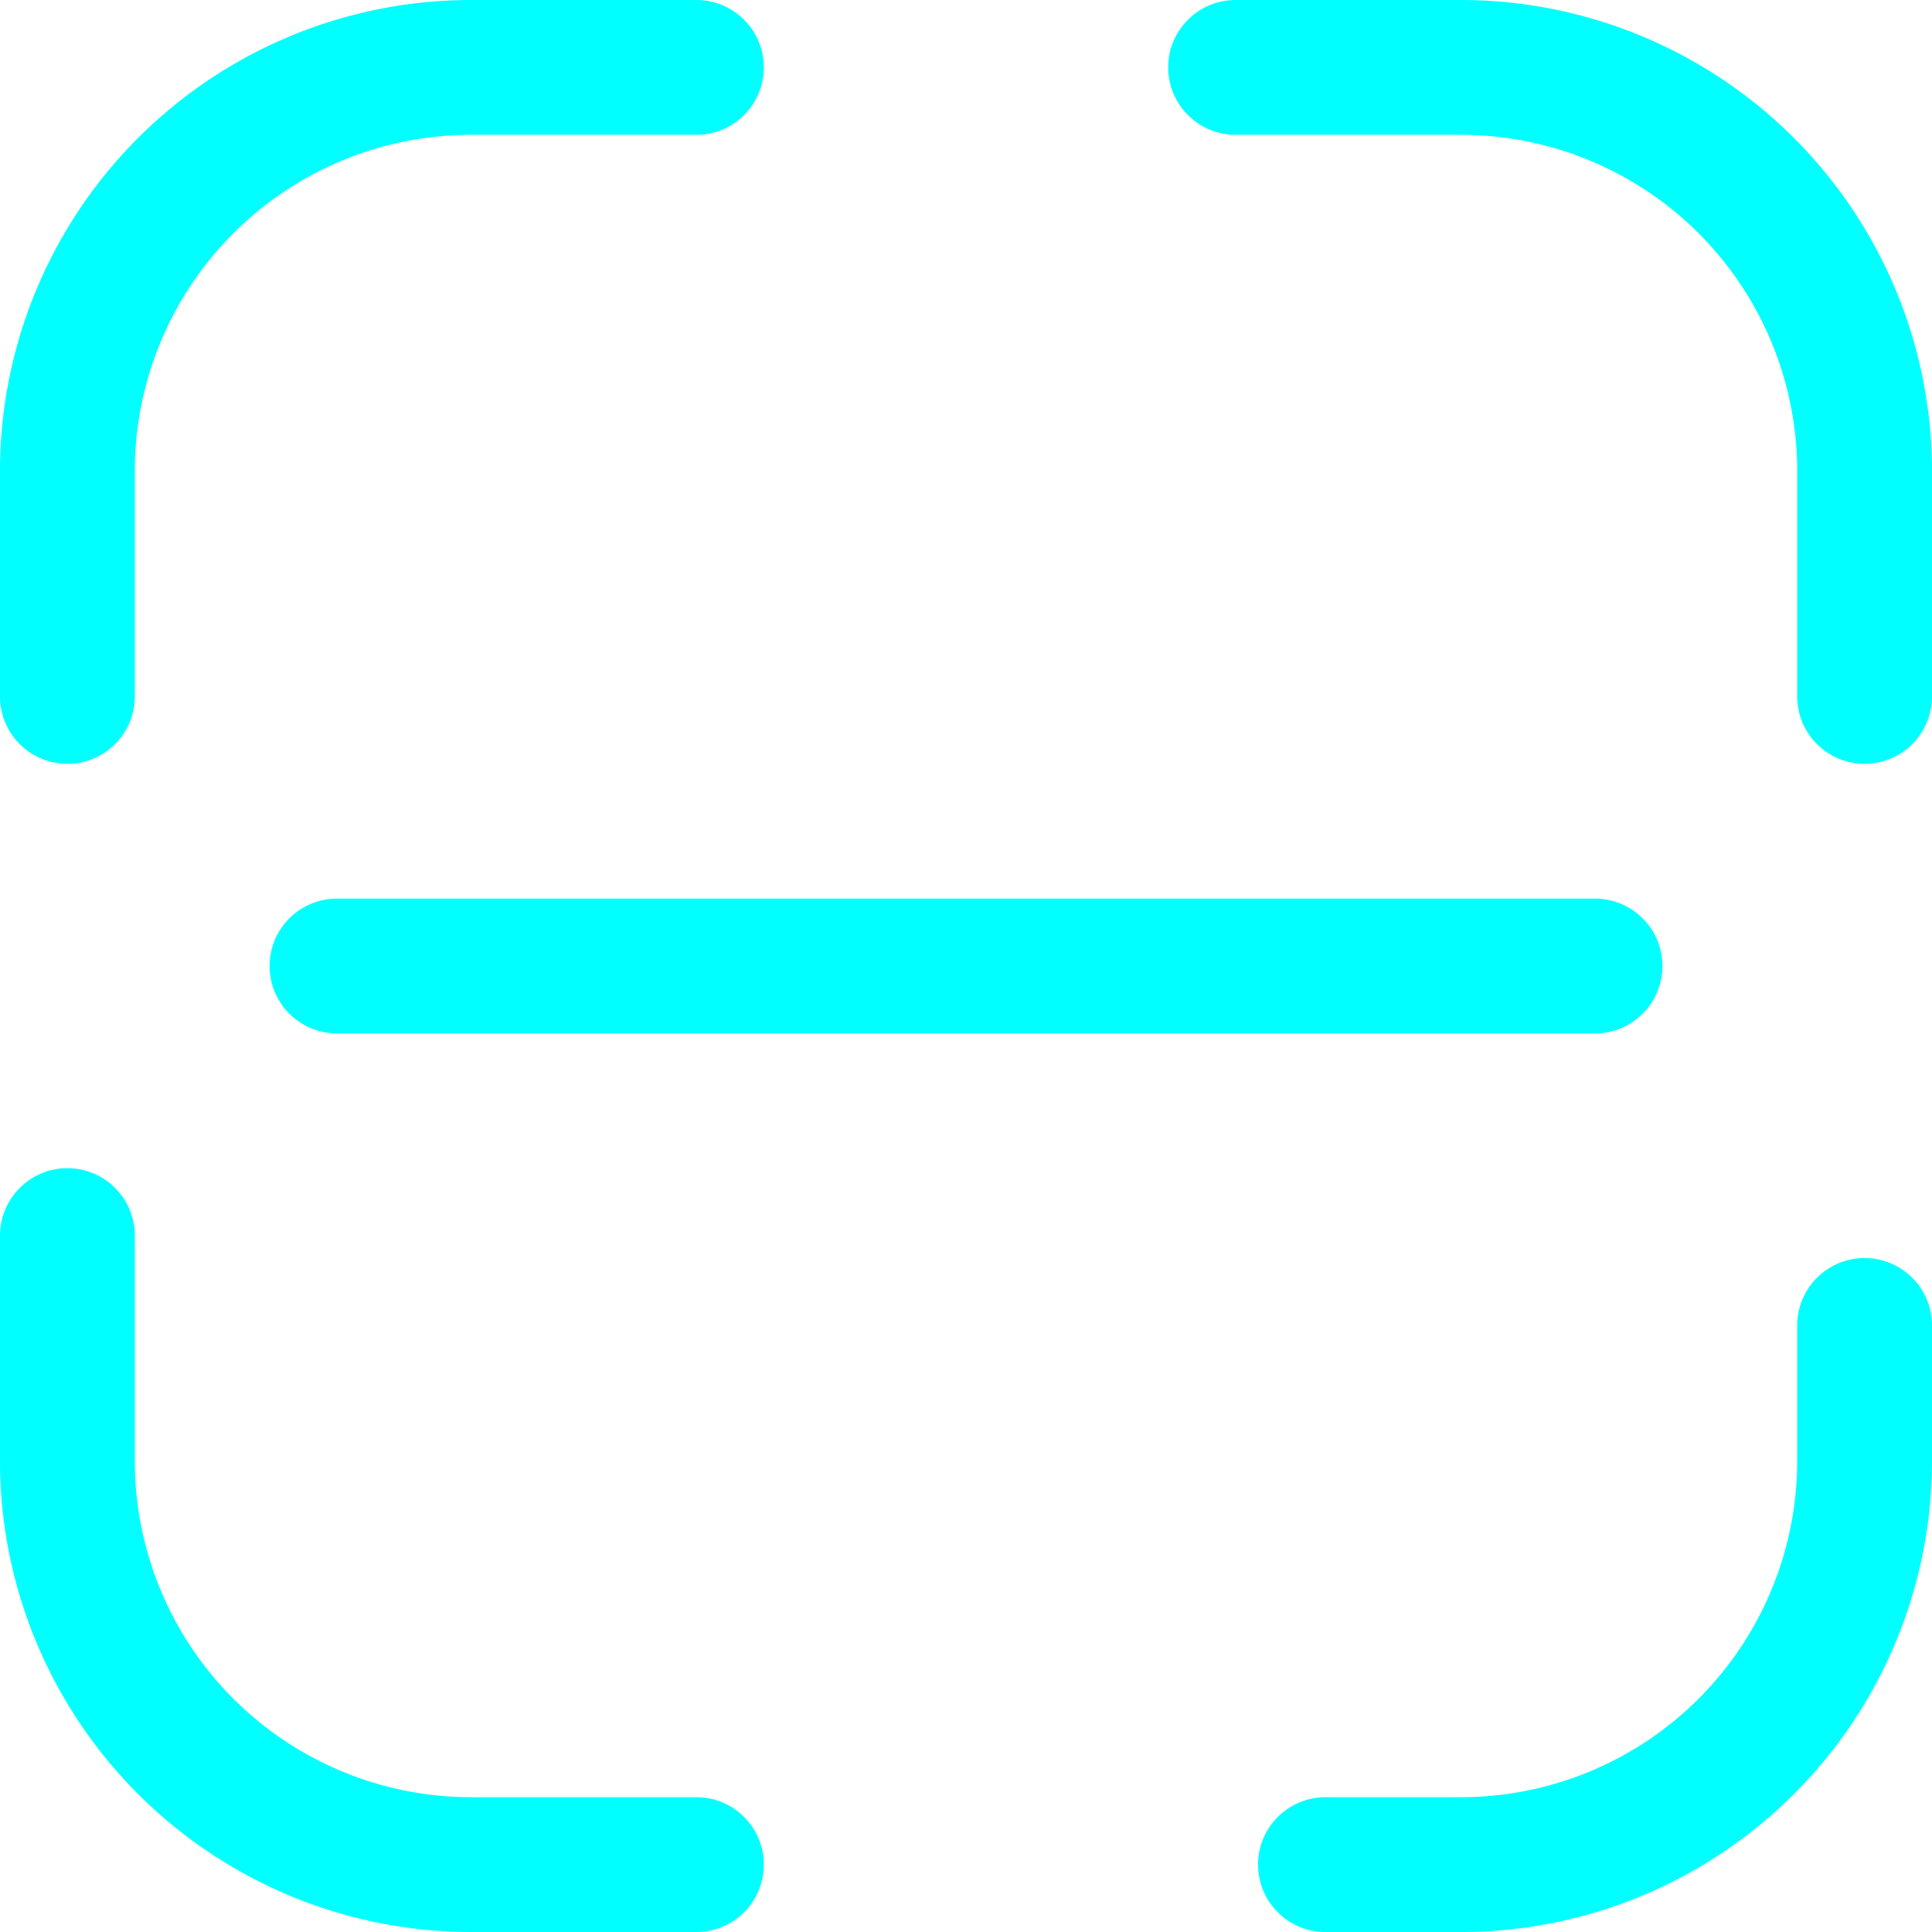 <svg xmlns="http://www.w3.org/2000/svg" width="21.5" height="21.5" viewBox="0 0 21.5 21.5">
  <g id="Vuesax_Linear_Scan" data-name="Vuesax/Linear/Scan" transform="translate(0.75 0.75)">
    <path id="Vector" d="M0,7V4.5A4.494,4.494,0,0,1,4.5,0H7" fill="none" stroke="aqua" stroke-linecap="round" stroke-linejoin="round" stroke-width="1.5"/>
    <path id="Vector-2" data-name="Vector" d="M0,0H2.5A4.494,4.494,0,0,1,7,4.5V7" transform="translate(13)" fill="none" stroke="aqua" stroke-linecap="round" stroke-linejoin="round" stroke-width="1.5"/>
    <path id="Vector-3" data-name="Vector" d="M6,0V1.5A4.494,4.494,0,0,1,1.5,6H0" transform="translate(14 14)" fill="none" stroke="aqua" stroke-linecap="round" stroke-linejoin="round" stroke-width="1.5"/>
    <path id="Vector-4" data-name="Vector" d="M7,7H4.5A4.494,4.494,0,0,1,0,2.5V0" transform="translate(0 13)" fill="none" stroke="aqua" stroke-linecap="round" stroke-linejoin="round" stroke-width="1.5"/>
    <path id="Vector-5" data-name="Vector" d="M14,0H0" transform="translate(3 10)" fill="none" stroke="aqua" stroke-linecap="round" stroke-linejoin="round" stroke-width="1.5"/>
  </g>
</svg>
